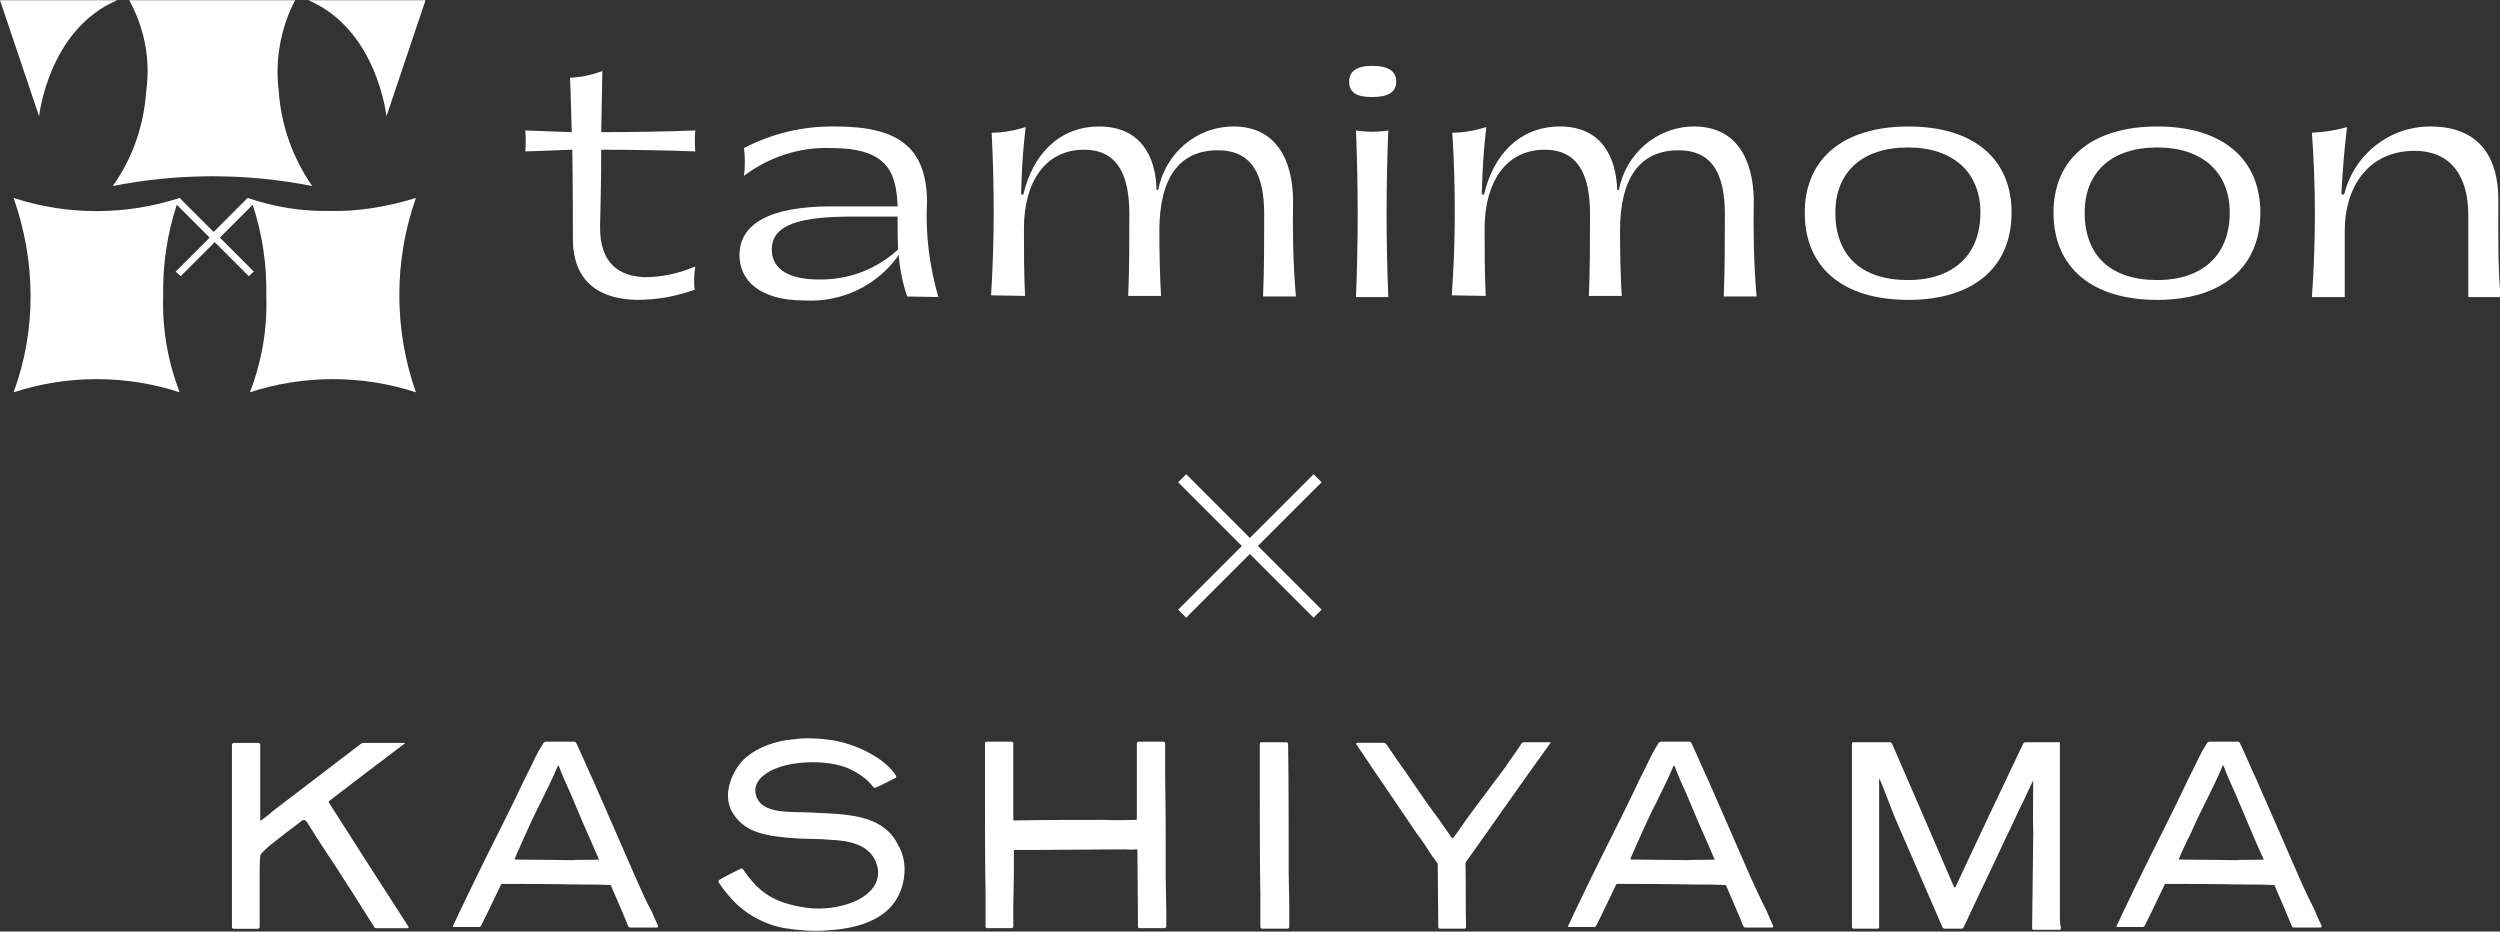 <?xml version="1.0" encoding="utf-8"?>
<!-- Generator: Adobe Illustrator 25.4.1, SVG Export Plug-In . SVG Version: 6.00 Build 0)  -->
<svg version="1.1" id="レイヤー_1" xmlns="http://www.w3.org/2000/svg" xmlns:xlink="http://www.w3.org/1999/xlink" x="0px"
	 y="0px" viewBox="0 0 441.2 164.4" style="enable-background:new 0 0 441.2 164.4;" xml:space="preserve">
<rect x="0" y="0" width="441.2" height="164.4" fill="#333333" stroke="none"/>
<style type="text/css">
	.st0{fill-rule:evenodd;clip-rule:evenodd;fill:#FFFFFF;}
	.st1{fill:none;stroke:#FFFFFF;stroke-width:2;}
	.st2{fill:#FFFFFF;}
</style>
<g id="logo_type_02" transform="translate(780.328 221.794)">
	<g id="logo" transform="translate(0 0)">
		<path id="Fill-1" class="st0" d="M-679.4-70c-3.3,0-6.7-0.1-10-0.1c-0.1,0-0.1-0.1-0.1-0.1c0.3-0.8,1.5-3.4,1.8-4.1
			c0.9-2,1.8-4,2.8-5.9c1-2.1,2.1-4.2,3-6.4c0,0,0.1-0.1,0.1-0.1c0,0,0.1,0,0.1,0.1c0.6,1.6,1.3,3.2,2,4.7c0.5,1.1,2,4.8,2.2,5.2
			c0.9,2.1,1.9,4.3,2.8,6.4c0,0,0,0.1,0.1,0.1c0,0,0,0.1,0,0.1c0,0,0,0,0,0C-676.2-70-677.7-70.1-679.4-70 M-668.1-66.8
			c-2.5-5.8-5.1-11.6-7.6-17.4c-1-2.1-1.9-4.3-2.9-6.4c-0.1-0.2-0.2-0.3-0.4-0.3h-5c-0.2,0-0.3,0.1-0.4,0.2c-0.3,0.5-0.6,1-0.9,1.5
			c-0.8,1.5-1.5,3.1-2.3,4.6c-2.9,6.2-6.1,12.3-9.1,18.5c-0.9,1.9-1.8,3.7-2.7,5.6c-0.2,0.4-0.7,1.6-1,2.1c0,0.1,0,0.2,0.1,0.2
			c0,0,0.1,0,0.1,0h4.4c0.2,0,0.3-0.1,0.4-0.3c0.3-0.5,2.4-4.9,3.5-7.2c0-0.1,0.1-0.1,0.2-0.1c4.4,0,8.7,0,13.1,0.1c2,0,4,0,5.9,0.1
			c0.1,0,0.2,0,0.2,0.1c0.9,2.1,2.6,6,3,7.1c0.1,0.2,0.2,0.3,0.4,0.3h4.7c0.1,0,0.2-0.1,0.2-0.2c0,0,0-0.1,0-0.1
			c-0.3-0.6-0.9-2.1-1.1-2.5C-666.3-62.7-667.2-64.8-668.1-66.8"/>
		<path id="Fill-3" class="st0" d="M-482.5-70c-3.3,0-6.7-0.1-10-0.1c-0.1,0-0.1-0.1-0.1-0.1c0.3-0.8,1.5-3.4,1.8-4.1
			c0.9-2,1.8-4,2.8-5.9c1-2.1,2.1-4.2,3-6.4c0,0,0.1-0.1,0.1-0.1c0,0,0.1,0,0.1,0.1c0.6,1.6,1.3,3.2,2,4.7c0.5,1.1,2,4.8,2.2,5.2
			c0.9,2.1,1.9,4.3,2.8,6.4c0,0.1,0,0.1,0.1,0.1c0,0,0,0.1,0,0.1c0,0,0,0,0,0C-479.3-70-480.9-70.1-482.5-70 M-471.3-66.8
			c-2.5-5.8-5.1-11.6-7.6-17.4c-1-2.1-1.9-4.3-2.9-6.4c-0.1-0.2-0.2-0.3-0.4-0.3h-5c-0.2,0-0.3,0.1-0.4,0.2c-0.3,0.5-0.6,1-0.9,1.5
			c-0.8,1.5-1.5,3.1-2.3,4.6c-2.9,6.2-6.1,12.3-9.1,18.5c-0.9,1.9-1.8,3.7-2.7,5.6c-0.2,0.4-0.7,1.6-1,2.1c0,0.1,0,0.2,0.1,0.2
			c0,0,0,0,0.1,0h4.4c0.2,0,0.3-0.1,0.4-0.3c0.3-0.5,2.4-4.9,3.5-7.2c0-0.1,0.1-0.1,0.2-0.1c4.4,0,8.7,0,13.1,0.1c2,0,3.9,0,5.9,0.1
			c0.1,0,0.2,0,0.2,0.1c0.9,2.1,2.6,6,3,7.1c0.1,0.2,0.2,0.3,0.4,0.3h4.7c0.1,0,0.2-0.1,0.2-0.2c0,0,0-0.1,0-0.1
			c-0.3-0.6-0.9-2.1-1.1-2.5C-469.4-62.7-470.4-64.8-471.3-66.8"/>
		<path id="Fill-5" class="st0" d="M-385.7-70c-3.3,0-6.7-0.1-10-0.1c-0.1,0-0.1-0.1-0.1-0.1c0.3-0.8,1.5-3.4,1.9-4.1
			c0.9-2,1.8-4,2.8-5.9c1-2.1,2.1-4.2,3-6.4c0-0.1,0.1-0.1,0.1-0.1c0,0,0.1,0,0.1,0.1c0.6,1.6,1.3,3.2,2,4.7c0.5,1.1,2,4.8,2.2,5.2
			c0.9,2.1,1.8,4.3,2.8,6.4c0,0.1,0,0.1,0.1,0.1c0,0,0,0.1,0,0.1c0,0,0,0,0,0C-382.5-70-384.1-70.1-385.7-70 M-374.5-66.8
			c-2.5-5.8-5.1-11.6-7.6-17.4c-1-2.1-1.9-4.3-2.9-6.4c-0.1-0.2-0.2-0.3-0.4-0.3h-5c-0.2,0-0.3,0.1-0.4,0.2c-0.3,0.5-0.6,1-0.9,1.5
			c-0.8,1.5-1.5,3.1-2.3,4.6c-2.9,6.2-6.1,12.3-9.1,18.5c-0.9,1.9-1.8,3.7-2.7,5.6c-0.2,0.4-0.7,1.6-1,2.1c0,0.1,0,0.2,0.1,0.2
			c0,0,0,0,0.1,0h4.4c0.2,0,0.3-0.1,0.4-0.3c0.3-0.5,2.4-4.9,3.5-7.2c0-0.1,0.1-0.1,0.2-0.1c4.4,0,8.7,0,13.1,0.1c2,0,4,0,5.9,0.1
			c0.1,0,0.2,0,0.2,0.1c0.9,2.1,2.6,6,3,7.1c0.1,0.2,0.2,0.3,0.4,0.3h4.7c0.1,0,0.2-0.1,0.2-0.2c0,0,0-0.1,0-0.1
			c-0.3-0.6-1-2.1-1.1-2.5C-372.6-62.7-373.6-64.7-374.5-66.8"/>
		<path id="Fill-7" class="st0" d="M-552.8-62c0-1.8-0.1-3.8-0.1-5.9c0-7.5,0-15.1-0.1-22.6c0-0.1-0.1-0.3-0.3-0.3c-1,0-3.5,0-4.1,0
			c-0.1,0-0.2,0-0.3,0c-0.2,0-0.3,0.1-0.3,0.3c0,0,0,0,0,0c0,0.7,0,1.9,0,2.6c0,2,0,3.9,0,5.9c0,6,0,12,0.1,18.1c0,2,0,4.3,0,5.7
			c0,0.1,0.1,0.3,0.3,0.3c1.3,0,3.2,0,4.5,0c0.2,0,0.3-0.2,0.3-0.3C-552.8-59.3-552.8-61-552.8-62"/>
		<path id="Fill-9" class="st0" d="M-574.6-66.8c0-6,0-12-0.1-18.1c0-1.7,0-4.2,0-5.7c0-0.1-0.1-0.3-0.3-0.3c-1.2,0-3.4,0-4.4,0
			c-0.1,0-0.3,0.1-0.3,0.3c0,1.1,0,2.5,0,3.6c0,1.8,0,3.8,0,6.1c0,1.3,0,2.5,0,3.7c0,0.1-0.1,0.1-0.1,0.1c0,0,0,0,0,0
			c-0.7,0-3.8,0.1-5.6,0c-5.3,0-10.7,0-16,0.1c-0.1,0-0.1,0-0.1-0.1c0,0,0,0,0,0c0-4.5,0-9.1,0-13.5c0-0.2-0.1-0.3-0.3-0.3
			c0,0,0,0,0,0c-1,0-3.5,0-4.1,0h-0.3c-0.2,0-0.3,0.1-0.3,0.3c0,0,0,0,0,0c0,0.7,0,1.9,0,2.6c0,2,0,3.9,0,5.9c0,6,0,12,0.1,18.1
			c0,2,0,2.7,0,5.7c0,0.2,0.1,0.3,0.3,0.3h4.3c0.1,0,0.3-0.1,0.3-0.2c0,0,0,0,0,0c0-0.7,0-2.7,0-3.6c0-1.7,0.1-3.9,0.1-6.1
			c0-1.3,0-2.5,0-3.8c0-0.1,0.1-0.1,0.1-0.1c1.4,0,2.7,0,4,0c5.1,0,10.2-0.1,15.3-0.1c0.7,0,1.4,0.1,2.3,0c0.1,0,0.1,0,0.1,0.1
			c0,4.4,0.1,9.1,0.1,13.5c0,0.2,0.1,0.3,0.3,0.3c0.7,0,1.7,0,4.4,0c0.1,0,0.3-0.1,0.3-0.3c0,0,0,0,0,0c0-0.9,0-2,0-2.6
			C-574.5-62.8-574.6-64.8-574.6-66.8"/>
		<path id="Fill-11" class="st0" d="M-416.8-60c0-1.5,0-3,0-4.5c0-8.7,0-17.4,0-26c0-0.1,0-0.1,0-0.2c0-0.1-0.1-0.1-0.1-0.1
			c-1.1,0-2.1,0-3.2,0c-0.9,0-1.8,0-2.8,0c-0.2,0-0.3,0.1-0.4,0.3c-4,8.4-8,16.8-11.9,25.2c0,0.1-0.1,0.1-0.2,0.1
			c-0.1,0-0.1,0-0.1-0.1c-3.6-8.4-7.3-16.9-10.9-25.2c-0.1-0.2-0.2-0.3-0.4-0.3c-0.5,0-1,0-1.7,0h-4.7c-0.2,0-0.3,0.1-0.3,0.3
			c0,3,0,6.2,0,9.3c0,4.8,0,9.7,0,14.5c0,2,0,4,0,6c0,0.5,0,1.9,0,2.5c0,0.1,0.1,0.3,0.3,0.3h4.2c0.2,0,0.3-0.1,0.3-0.3c0,0,0,0,0,0
			c0-0.9,0-2,0-2.8c0-3,0-6.1,0-9.1c0-4.7,0-9.4,0-14c0-0.1,0-0.1,0-0.2c0,0,0,0,0.1,0c0.2,0.5,0.5,1.2,0.7,1.7
			c0.6,1.6,1.3,3.3,1.9,4.9c2.8,6.5,5.7,13.1,8.5,19.6c0.1,0.1,0.2,0.2,0.4,0.2c0.9,0,1.8,0,2.9,0c0.2,0,0.3-0.1,0.4-0.2
			c2.4-5.2,5-10.5,7.4-15.7c1.1-2.2,2.1-4.5,3.2-6.7c0.6-1.2,1-2.2,1.6-3.4c0,0,0-0.1,0.1-0.1s0,0,0,0.1c0,2.6-0.1,6.1,0,9
			c-0.1,5.5-0.1,11.3-0.2,16.9c0,0.2,0.1,0.3,0.3,0.3c0,0,0,0,0,0c1.2,0,3.4,0,4.5,0c0.1,0,0.3-0.1,0.3-0.3c0,0,0,0,0,0
			C-416.8-58.8-416.8-59.3-416.8-60"/>
		<path id="Fill-13" class="st0" d="M-626.2-76.8c-3.2-1.4-7.3-1.4-11-1.6c-3.5-0.2-8.7,0.4-9.7-3c-0.9-3.1,3-4.8,5.1-5.3
			c3.5-0.9,8.8-0.8,11.8,0.8c1,0.5,1.9,1.1,2.7,1.8c0.4,0.4,0.8,0.8,1.1,1.2c0.1,0.1,0.3,0.2,0.4,0.1c1-0.4,2.9-1.4,3.5-1.7
			c0.1-0.1,0.2-0.2,0.1-0.4c0,0,0,0,0,0c-1.9-3.1-7.2-5.7-11.5-6.3c-1.4-0.2-2.8-0.3-4.2-0.3c-1,0-1.7,0.1-2.6,0.2
			c-1.5,0.1-3,0.5-4.4,1c-1.3,0.5-2.6,1.2-3.7,2.1c-2.1,1.7-4.6,6.4-2.4,9.9c0.6,1,1.4,1.8,2.3,2.4c2.4,1.6,6.3,1.9,9.5,2.1
			c1.3,0,2.5,0.1,3.8,0.1c1,0.1,1.9,0.1,2.9,0.2c3.4,0.3,6.5,1.5,7.1,5.1c0.2,1.4-0.3,2.7-1.2,3.7c-0.4,0.4-0.8,0.8-1.3,1.1
			c-2.4,1.7-6.7,2.5-10.1,2c-5.8-0.8-8.5-2.8-11.2-6.8c-0.1-0.1-0.3-0.2-0.4-0.1c-1,0.5-2.8,1.4-3.8,2c-0.1,0.1-0.2,0.3-0.1,0.4
			c0.5,0.8,1.1,1.6,1.8,2.4c2.5,3,6,5,9.8,5.7c2.5,0.4,5.1,0.6,7.6,0.4c7.1-0.4,13.1-3,13.6-10.2c0.1-1.8-0.3-3.5-1.2-5
			C-622.7-74.5-624.3-76-626.2-76.8"/>
		<path id="Fill-15" class="st0" d="M-514.6-86.5l-6.2,8.3c-0.8,1.1-1.6,2.2-2.4,3.4c-0.2,0.3-0.4,0.5-0.7,0.9c0,0.1-0.1,0-0.2,0
			c-1-1.4-1.7-2.5-2.6-3.7c-2-2.7-3.9-5.5-5.8-8.3c-0.4-0.5-2.6-3.7-3.2-4.6c-0.1-0.1-0.3-0.2-0.5-0.2c-1.4,0-3,0-4.6,0
			c-0.1,0-0.2,0.1-0.2,0.1c0,0,0,0.1,0,0.1c0.7,1,3.4,5.1,4.8,7.1c2,2.9,3.9,5.8,5.9,8.7c1,1.3,1.9,2.7,2.8,4.1
			c0.3,0.3,0.5,0.7,0.8,1.1c0,0.1,0.1,0.1,0.1,0.2c0,3.6,0.1,7.5,0.1,11.1c0,0.1,0.1,0.3,0.3,0.3c1.1,0,3.4,0,4.3,0
			c0.1,0,0.3-0.1,0.3-0.3c0,0,0,0,0,0c-0.1-3.7,0-7.5-0.1-11.2c0-0.1,0-0.2,0.1-0.3c5-7,9.7-13.8,14.7-20.7c0.1-0.1,0.1-0.2,0.2-0.3
			c0,0,0-0.1,0-0.1c0,0,0,0,0,0c-1.5,0-3.1,0-4.7,0c-0.2,0-0.3,0.1-0.4,0.2C-512.6-89.3-513.7-87.9-514.6-86.5"/>
		<g id="Group-19" transform="translate(0 0.617)">
			<path id="Fill-17" class="st0" d="M-708.9-91.2c0,0,0-0.1,0-0.1c0,0,0,0-0.1,0h-7.2c-0.2,0-0.3,0.1-0.5,0.2
				c-5.2,4-10.5,8-15.7,12c-0.5,0.5-1.2,1-1.9,1.5c-0.1,0-0.1,0-0.1-0.1c0-4.4,0-8.7,0-13.2c0-0.3-0.2-0.4-0.4-0.4
				c-0.9,0-3.6,0-4.2,0c-0.2,0-0.4,0.1-0.4,0.3c0,0.7,0,1.7,0,2.6c0,2,0,3.9,0,5.9c0,6,0,12,0,18.1c0,1.7,0,4,0,5.5
				c0,0.2,0.1,0.4,0.3,0.4c1.1,0,2.8,0,4.2,0c0.2,0,0.4-0.1,0.4-0.3c0,0,0-0.1,0-0.1c0-0.9,0-2.4,0-3.4c0-1.7,0-3.9,0-6.1
				c0-0.9,0-2.1,0.1-2.9c0-0.2,0.1-0.3,0.2-0.5c0.4-0.4,1.4-1.4,2-1.8c1.5-1.2,3.3-2.6,5.2-4c0.1-0.1,0.2-0.1,0.4-0.1
				c0.1,0,0.3,0.2,0.4,0.3c1.5,2.4,3,4.8,4.6,7.1c2.4,3.7,4.8,7.5,7.2,11.3c0.1,0.1,0.1,0.1,0.1,0.2c0.1,0.2,0.3,0.2,0.6,0.2h5.3
				c0.1,0,0.1-0.1,0.2-0.1c0,0,0-0.1,0-0.1c-4.7-7.3-9.4-14.6-14.1-22c0-0.1,0-0.2,0-0.2C-717.9-84.4-713.4-87.8-708.9-91.2"/>
		</g>
	</g>
</g>
<g id="グループ_2" transform="translate(948.029 175.8)">
	<g id="グループ_1">
		<line id="線_1" class="st1" x1="-739.4" y1="-91.4" x2="-715.5" y2="-67.5"/>
		<line id="線_2" class="st1" x1="-715.5" y1="-91.4" x2="-739.4" y2="-67.5"/>
	</g>
</g>
<g id="グループ_3" transform="translate(739.399 91.432)">
	<g id="グループ_6002">
		<g id="グループ_5998" transform="translate(92.705 11.591)">
			<g id="グループ_5997">
				<g id="グループ_5996">
					<path id="パス_178" class="st2" d="M-726.2-63.1c-0.1,6.6,3.4,8.8,7.8,9c3.1,0,6.2-0.7,9-1.9c-0.2,1.4-0.3,2.8-0.1,4.1
						c-3.3,1.2-6.7,1.8-10.2,1.8c-5.9-0.1-11.3-2.6-11.3-10.8c0-2.1,0-8.9-0.1-15.7c-2.9,0.1-5.6,0.2-8.3,0.3c0.1-1.2,0.1-2.5,0-3.7
						c2.6,0.1,5.4,0.2,8.2,0.3c-0.1-3.6-0.2-7-0.3-9.6c2-0.1,3.9-0.5,5.7-1.2l-0.2,10.8c5.7,0,11.3-0.1,16.6-0.3
						c-0.1,1.2-0.1,2.5,0,3.7c-5.3-0.2-10.9-0.3-16.6-0.3C-726-72-726.1-67.4-726.2-63.1z"/>
					<path id="パス_179" class="st2" d="M-672-50.7c-0.8-2.3-1.3-4.8-1.5-7.3c-3.8,5.4-10.1,8.4-16.7,8c-7.9,0-11.4-3.6-11.4-8
						c0-5.6,5.5-8.6,16.2-8.6h11.7c-0.2-6.3-2-10.3-11.8-10.3c-5.5-0.2-10.9,1.6-15.3,4.9c0.2-1.6,0.2-3.3,0-4.9
						c5-2.6,10.5-3.9,16.2-3.8c10.8,0,16,3.5,16.1,13.2c-0.3,5.7,0.4,11.4,2,16.9L-672-50.7z M-673.6-59c-0.1-1.9-0.1-3.7-0.1-5.2
						v-0.6h-7.9c-8.8,0-14.3,1.2-14.3,5.8c0,3.6,3.2,5.3,8.3,5.3C-682.4-53.6-677.4-55.5-673.6-59L-673.6-59z"/>
					<path id="パス_180" class="st2" d="M-657.1-79.6c2,0,4.1-0.4,6-1c-0.5,4.2-0.7,7.8-0.8,11.9h0.4c1.6-6.9,6.2-12,13.4-12
						s10,5.2,10.1,11.2h0.3c1.2-6.4,6.7-11.2,13.3-11.2c7.5,0,10.4,5.9,10.5,12.9c-0.1,5.7,0,11.4,0.5,17.1h-5.8
						c0.2-4.8,0.2-9.6,0.2-14.5c0-7.1-2.2-11.3-8.2-11.3c-6.8,0-10.3,4.9-10.3,14.2c0,4.1,0.1,8.3,0.3,11.5h-5.8
						c0.2-4.8,0.2-9.6,0.2-14.5c0-6.7-2-11.3-8-11.3c-6.9,0-10.6,5.8-10.6,13.9c0,4,0,7.9,0.2,11.9l-6-0.1
						C-656.6-60.4-656.6-70-657.1-79.6L-657.1-79.6z"/>
					<path id="パス_181" class="st2" d="M-594-88.6c0-1.9,1.4-2.8,4-2.8c2.9,0,4.3,0.9,4.3,2.8s-1.5,2.7-4.3,2.7
						C-592.7-85.9-594-86.7-594-88.6z M-587.1-80c-0.4,9.9-0.4,19.4,0,29.4h-5.7c0.4-9.9,0.4-19.4,0-29.4
						C-590.9-79.7-589-79.7-587.1-80z"/>
					<path id="パス_182" class="st2" d="M-575.8-79.6c2,0,4.1-0.4,6-1c-0.5,4.2-0.7,7.8-0.8,11.9h0.4c1.6-6.9,6.2-12,13.4-12
						s9.9,5.2,10.1,11.2h0.3c1.2-6.4,6.7-11.2,13.3-11.2c7.5,0,10.4,5.9,10.5,12.9c-0.1,5.7,0,11.4,0.5,17.1h-5.8
						c0.2-4.8,0.2-9.6,0.2-14.5c0-7.1-2.2-11.3-8.2-11.3c-6.8,0-10.3,4.9-10.3,14.2c0,4.1,0.1,8.3,0.3,11.5h-5.8
						c0.2-4.8,0.2-9.6,0.2-14.5c0-6.7-2-11.3-8-11.3c-6.9,0-10.6,5.8-10.6,13.9c0,4,0,7.9,0.2,11.9l-6-0.1
						C-575.2-60.4-575.2-70-575.8-79.6L-575.8-79.6z"/>
					<path id="パス_183" class="st2" d="M-513.6-65.5c0-9.5,6.8-15.2,18.3-15.2c11.5,0,18.2,5.7,18.2,15.2
						c0,9.7-6.8,15.4-18.2,15.4C-506.9-50.1-513.6-55.8-513.6-65.5z M-482.6-65.5c0-7.1-4.8-11.5-12.8-11.5
						c-8.1,0-12.8,4.4-12.8,11.5c0,7.6,4.6,11.9,12.8,11.9C-487.4-53.6-482.6-58-482.6-65.5L-482.6-65.5z"/>
					<path id="パス_184" class="st2" d="M-469.7-65.5c0-9.5,6.8-15.2,18.3-15.2c11.5,0,18.2,5.7,18.2,15.2
						c0,9.7-6.8,15.4-18.2,15.4C-462.9-50.1-469.7-55.8-469.7-65.5z M-438.6-65.5c0-7.1-4.8-11.5-12.8-11.5
						c-8.1,0-12.8,4.4-12.8,11.5c0,7.6,4.6,11.9,12.8,11.9C-443.4-53.6-438.6-58-438.6-65.5z"/>
					<path id="パス_185" class="st2" d="M-424.1-79.6c2.1-0.1,4.2-0.4,6.2-1c-0.5,4.2-0.8,7.8-1,11.9h0.5c1.7-7,7.9-12,15.2-12
						c9.1,0,12,6,12,12.9c0,5.9-0.1,11.7,0.4,17.2h-5.7v-14.5c0-6.6-2.9-11.3-9.5-11.3c-8.2,0-12.3,6.5-12.3,14v11.8h-5.8
						C-423.4-60.3-423.4-70-424.1-79.6L-424.1-79.6z"/>
				</g>
			</g>
		</g>
		<g id="グループ_5999">
			<path id="パス_186" class="st2" d="M-713.6-75.3c-0.4,6-2.4,11.8-5.9,16.7c11.6-2.3,23.6-2.3,35.2,0
				c-3.4-4.9-5.5-10.7-5.9-16.7c-0.7-5.5,0.3-11.2,2.9-16.1h-29.3C-713.9-86.5-712.8-80.9-713.6-75.3z"/>
			<path id="パス_187" class="st2" d="M-681.1-54.2c-5,0.1-9.9-0.7-14.6-2.3l-6,6l-6-6c-9.5,3.1-19.8,3.1-29.3,0
				c3.9,11.1,4.1,23.2,0,34.3c9.5-3.1,19.8-3.1,29.3,0c-2.1-5.5-3.1-11.3-2.9-17.1c-0.1-5.4,0.7-10.8,2.4-16l5.8,5.8l-6,6l0.9,0.8
				l6-6l6,6l0.9-0.8l-6-6l5.8-5.8c1.7,5.2,2.5,10.6,2.4,16c0.2,5.9-0.8,11.7-2.9,17.1c9.5-3.1,19.8-3.1,29.3,0
				c-3.9-11.1-3.9-23.2,0-34.3C-671.2-54.9-676.2-54.1-681.1-54.2L-681.1-54.2z"/>
			<path id="パス_188" class="st2" d="M-718.7-91.4h-20.7l6.9,20.5C-732.5-70.9-730.9-86.2-718.7-91.4z"/>
			<path id="パス_189" class="st2" d="M-671.2-70.9l6.9-20.5h-20.7C-672.8-86.2-671.2-70.9-671.2-70.9z"/>
		</g>
	</g>
</g>
</svg>

